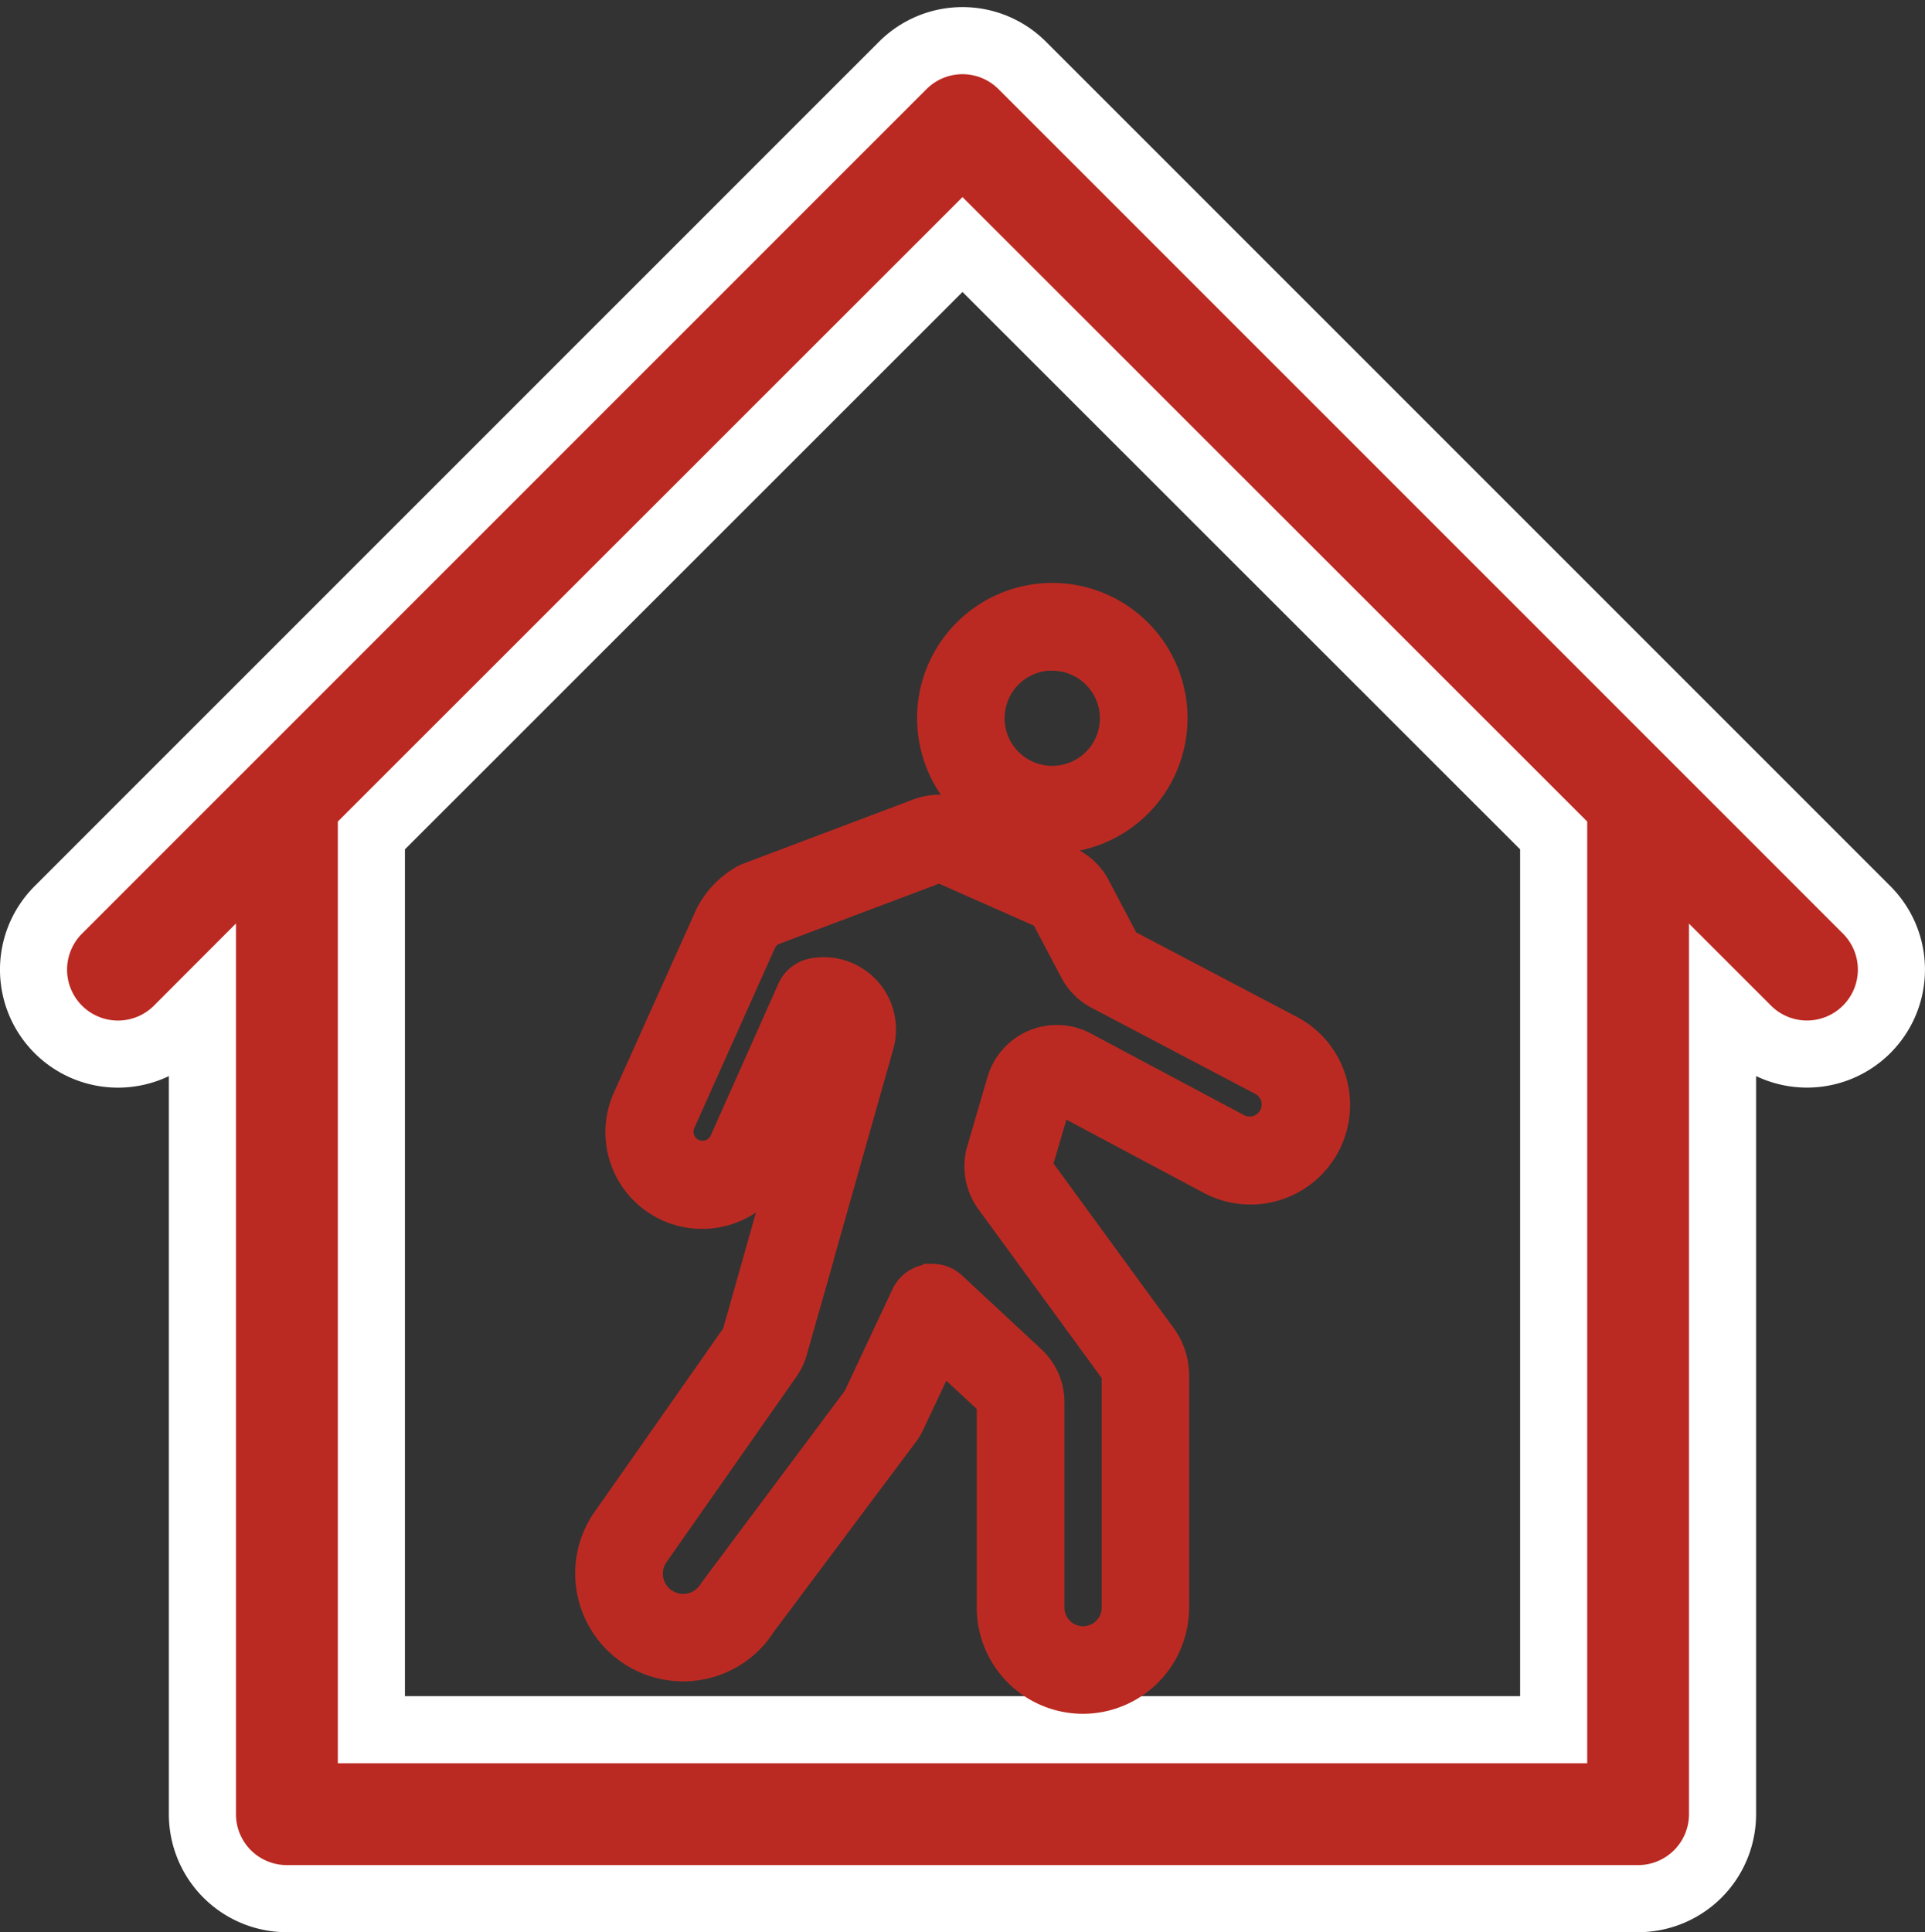 <svg xmlns="http://www.w3.org/2000/svg" width="37.3" height="37.439" viewBox="0 0 37.3 37.439">
  <rect x="0" y="0" width="37.3" height="37.439" fill="#333333" stroke="none"/>
  <g id="Group_115" data-name="Group 115" transform="translate(-60.85 -258.212)">
    <path id="home" d="M36.521,17.843,33.248,14.57,20.157,1.479a1.636,1.636,0,0,0-2.314,0L4.752,14.57,1.479,17.843a1.636,1.636,0,1,0,2.314,2.314l.479-.48V35.364A1.636,1.636,0,0,0,5.909,37H32.091a1.636,1.636,0,0,0,1.636-1.636V19.677l.479.479a1.636,1.636,0,1,0,2.314-2.314ZM30.455,33.727H7.546V16.4L19,4.95,30.455,16.4Z" transform="translate(60.5 258)" fill="#bb2a22" stroke="#fff" stroke-width="1.3"/>
    <path id="walk" d="M19.261,20.911A1.56,1.56,0,0,1,17.7,19.353V15.374a.2.2,0,0,0-.065-.149l-1.186-1.1-.737,1.565a.91.91,0,0,1-.093.155l-2.768,3.7a1.57,1.57,0,0,1-1.038.708,1.59,1.59,0,0,1-1.643-2.417l2.555-3.647a.2.2,0,0,0,.029-.061l1.675-5.921a.2.2,0,0,0-.046-.193.221.221,0,0,0-.038-.033l-1.209,2.711a1.372,1.372,0,1,1-2.516-1.1l1.6-3.559a1.438,1.438,0,0,1,.588-.607.4.4,0,0,1,.044-.02l3.3-1.245a.9.9,0,0,1,.682.019l2.046.906a.9.9,0,0,1,.431.4l.58,1.1a.208.208,0,0,0,.086.085L23.15,8.339a1.429,1.429,0,1,1-1.325,2.532S19.867,9.828,18.85,9.285a.2.2,0,0,0-.291.123l-.392,1.34a.2.2,0,0,0,.031.177l2.417,3.311a1.056,1.056,0,0,1,.2.626v4.491a1.56,1.56,0,0,1-1.558,1.558ZM16.34,13.192a.348.348,0,0,1,.237.093l1.535,1.429a.9.9,0,0,1,.287.66v3.979a.861.861,0,1,0,1.722,0V14.861a.364.364,0,0,0-.07-.215l-2.417-3.31a.906.906,0,0,1-.137-.784l.392-1.34a.9.9,0,0,1,1.289-.541c1.017.544,2.972,1.584,2.972,1.584a.732.732,0,0,0,.676-1.3h0L19.659,7.289a.9.9,0,0,1-.377-.375l-.58-1.1a.2.2,0,0,0-.1-.091l-2.046-.906a.2.2,0,0,0-.154,0l-3.28,1.236a.728.728,0,0,0-.277.29L11.261,9.879a.675.675,0,0,0,1.24.533l1.313-2.946a.349.349,0,0,1,.254-.2A.9.9,0,0,1,15.1,8.4l-1.675,5.921a.9.9,0,0,1-.129.271l-2.547,3.636a.893.893,0,1,0,1.525.932l2.786-3.73a.2.2,0,0,0,.021-.035l.94-2a.348.348,0,0,1,.249-.194.334.334,0,0,1,.066-.006Zm2.324-8.953a2.12,2.12,0,1,1,2.12-2.12,2.12,2.12,0,0,1-2.12,2.12Zm0-3.542A1.423,1.423,0,1,0,20.086,2.12,1.423,1.423,0,0,0,18.664.7Z" transform="translate(62.576 270.008)" fill="#bb2a22" stroke="#bb2a22" stroke-width="1"/>
  </g>
</svg>
